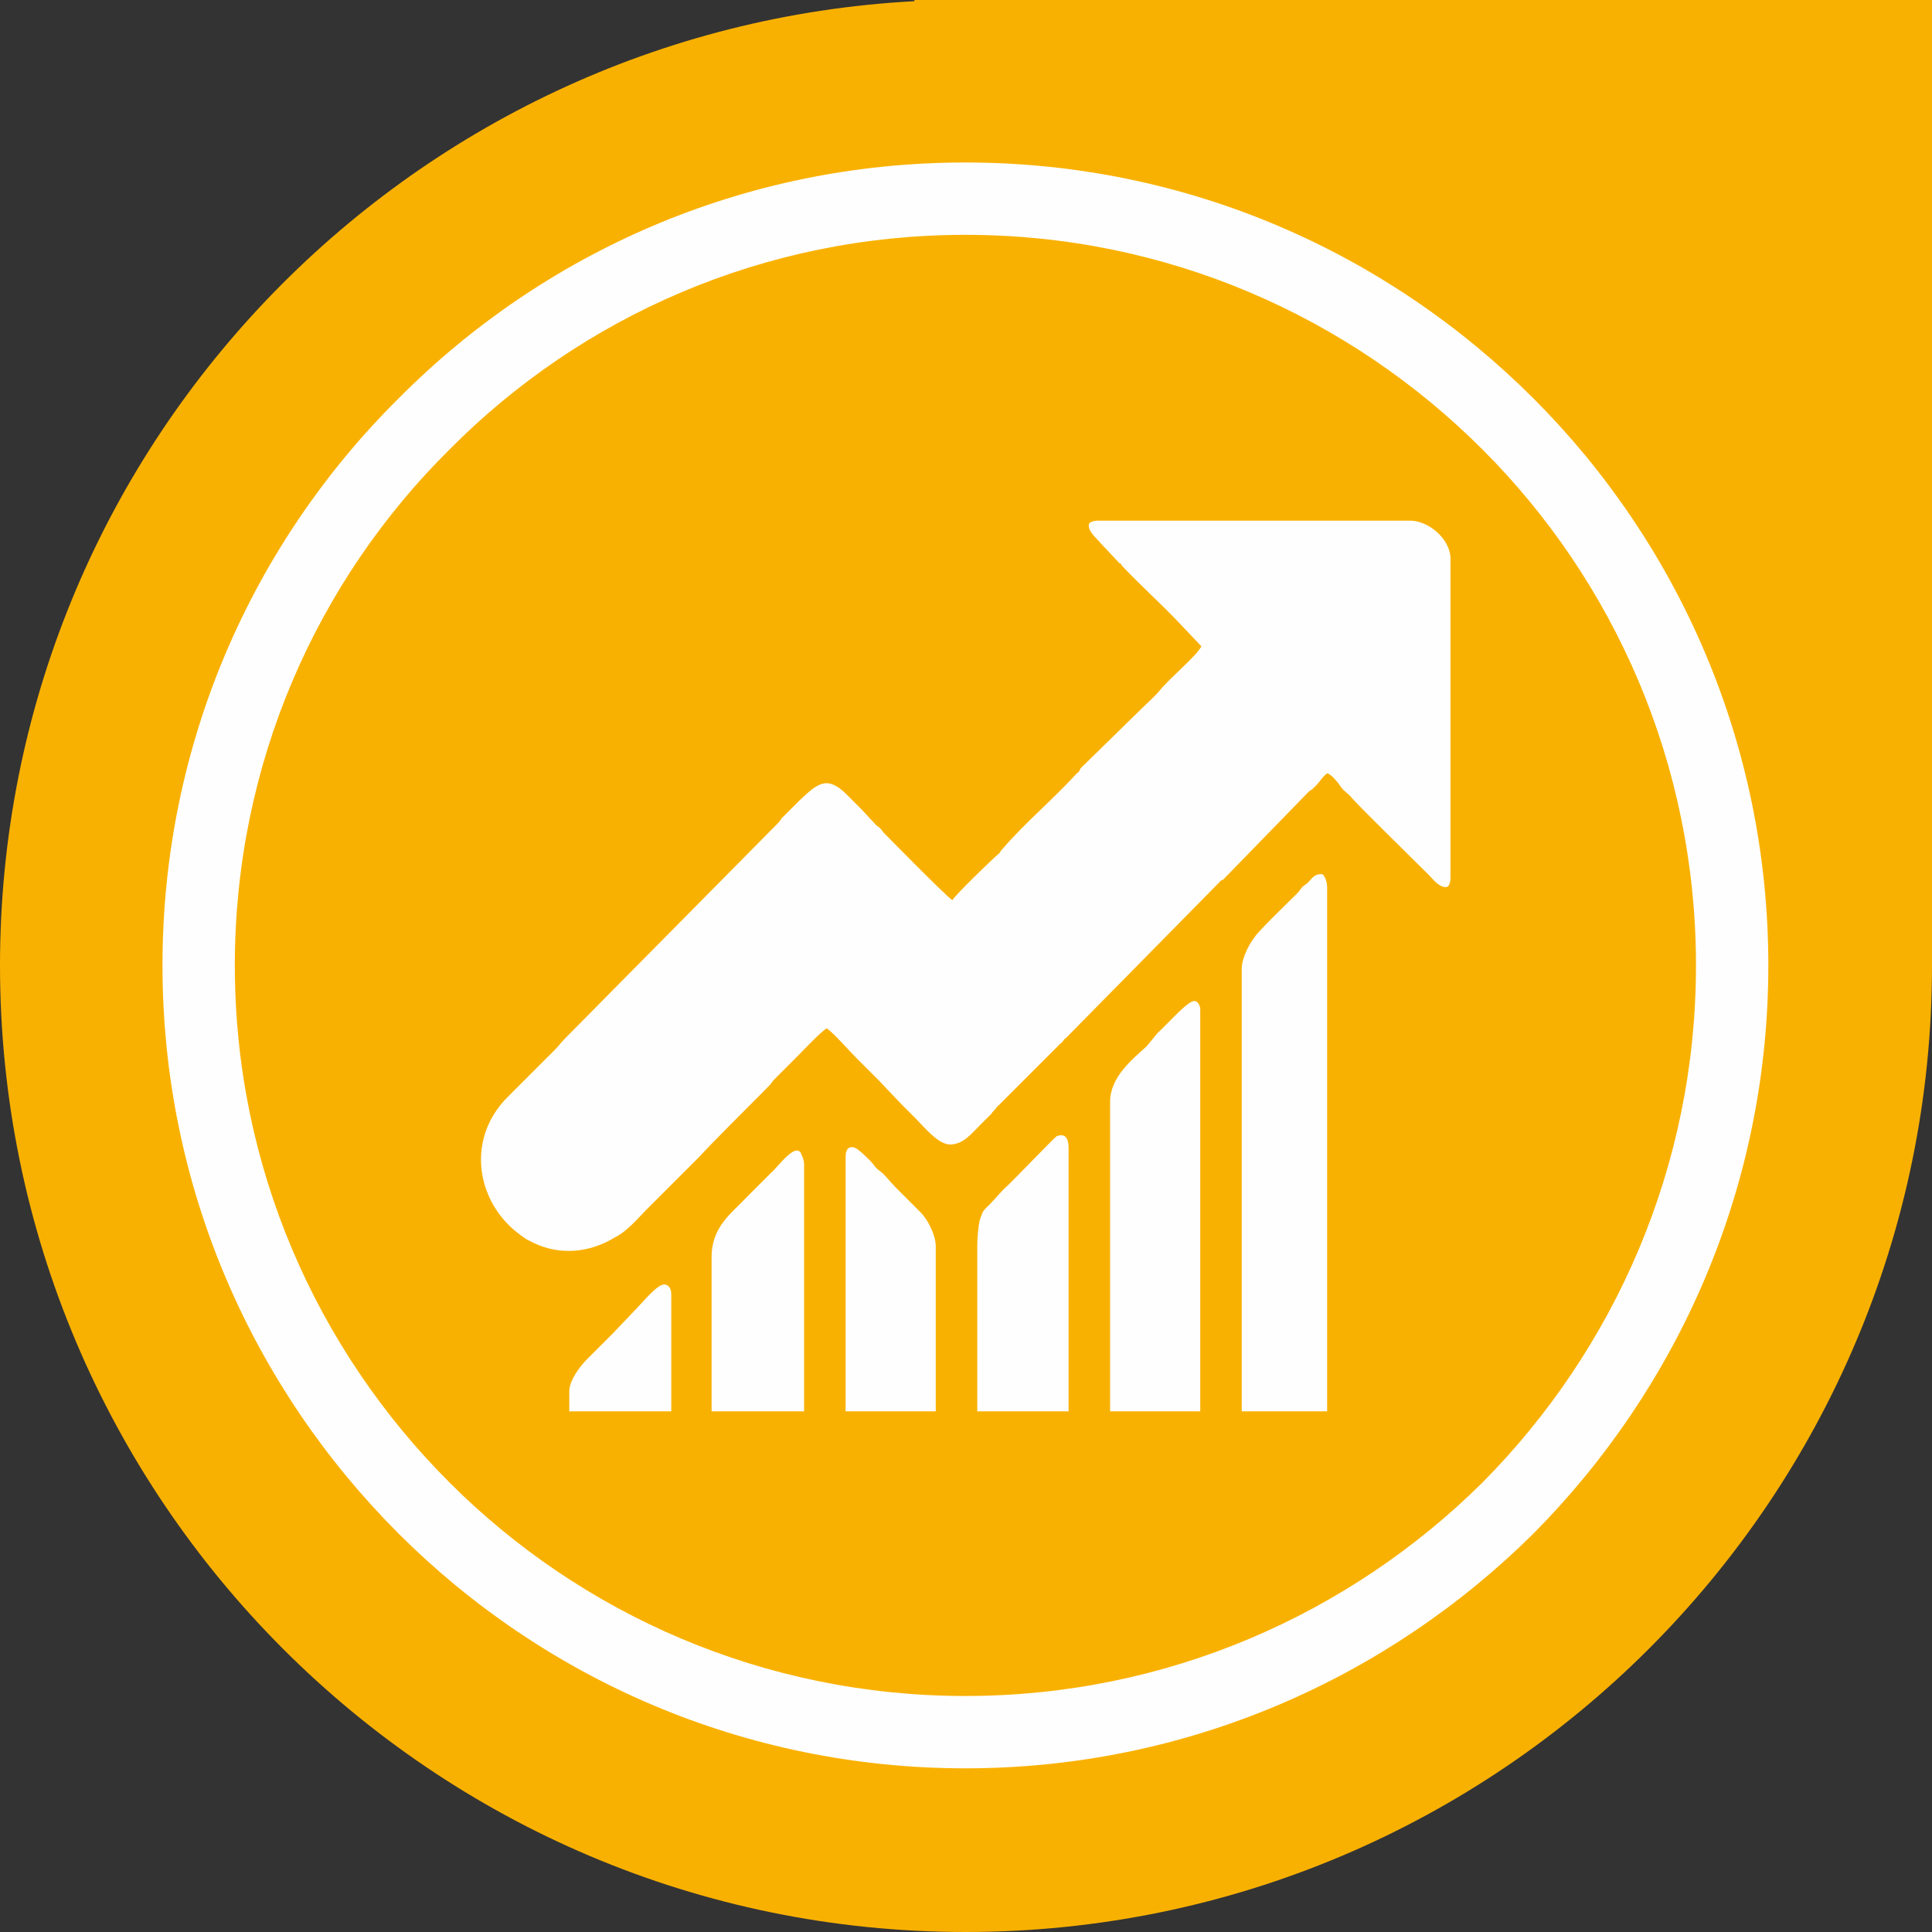 <?xml version="1.0" encoding="UTF-8"?>
<!DOCTYPE svg PUBLIC "-//W3C//DTD SVG 1.0//EN" "http://www.w3.org/TR/2001/REC-SVG-20010904/DTD/svg10.dtd">
<!-- Creator: CorelDRAW X8 -->
<svg xmlns="http://www.w3.org/2000/svg" xml:space="preserve" width="40mm" height="40mm" version="1.0" style="shape-rendering:geometricPrecision; text-rendering:geometricPrecision; image-rendering:optimizeQuality; fill-rule:evenodd; clip-rule:evenodd"
viewBox="0 0 1629 1629"
 xmlns:xlink="http://www.w3.org/1999/xlink">
 <rect x="0" y="0" width="1629" height="1629" fill="#333333" stroke="none"/>
 <defs>
  <style type="text/css">
   <![CDATA[
    .fil2 {fill:#FEFEFE}
    .fil0 {fill:#F9B101}
    .fil1 {fill:#FEFEFE;fill-rule:nonzero}
   ]]>
  </style>
 </defs>
 <g id="Layer_x0020_1">
  <g id="_893450848">
   <g>
    <path class="fil0" d="M771 0l43 0 815 0 0 814c0,450 -365,815 -815,815 -449,0 -814,-365 -814,-815 0,-435 342,-790 771,-813l0 -1z"/>
    <path class="fil1" d="M814 137c187,0 356,76 479,199 122,122 198,291 198,478 0,187 -76,356 -198,479 -123,122 -292,198 -479,198 -187,0 -356,-76 -478,-198 -123,-123 -199,-292 -199,-479 0,-187 76,-356 199,-478 122,-123 291,-199 478,-199zm436 242c-112,-112 -266,-181 -436,-181 -170,0 -324,69 -435,181 -112,111 -181,265 -181,435 0,170 69,324 181,436 111,111 265,180 435,180 170,0 324,-69 436,-180 111,-112 180,-266 180,-436 0,-170 -69,-324 -180,-435z"/>
   </g>
   <g>
    <g>
     <path class="fil2" d="M918 443c0,6 7,11 10,15l16 17c0,0 0,0 1,0 0,0 0,1 1,2 16,17 33,32 49,49l18 19c-5,9 -26,26 -35,37 -5,6 -11,11 -17,17l-47 46c-1,1 -2,2 -3,3 -1,2 -1,3 -3,4 -20,22 -43,41 -62,63 -1,1 -2,2 -3,4 -7,6 -37,35 -40,40 -5,-3 -55,-54 -58,-57 -3,-4 -3,-4 -6,-6l-13 -14c-4,-4 -8,-8 -12,-12 -17,-17 -25,-9 -40,5l-14 14c-2,2 -2,3 -4,5l-179 181c-4,4 -6,7 -9,10 -13,13 -25,25 -38,38 -4,4 -6,6 -9,10 -24,31 -19,73 8,100 4,4 9,8 15,12 2,1 4,2 6,3 23,11 48,8 69,-5 10,-5 19,-16 27,-24 8,-8 16,-16 25,-25l19 -19c7,-8 46,-47 56,-57 3,-3 4,-4 6,-7l19 -19c6,-6 20,-21 26,-25 6,4 19,19 25,25 5,5 8,8 13,13 2,2 4,4 6,6l19 20c4,4 8,8 12,12 7,7 19,22 29,22 11,0 18,-9 25,-16 4,-4 6,-6 10,-10 1,-2 3,-3 4,-5l54 -54c3,-2 2,-3 5,-5l131 -133c0,0 1,0 1,0l73 -75c2,-1 3,-2 5,-4 4,-4 6,-8 10,-11 4,1 10,9 12,12 3,4 6,5 9,9 6,7 53,53 65,65 3,3 8,10 14,10 3,0 4,-4 4,-8l0 -269c0,-16 -18,-32 -34,-32l-263 0c-4,0 -8,1 -8,4z"/>
     <path class="fil2" d="M1047 817l0 373 72 0 0 -442c0,-4 -2,-11 -5,-11 -6,0 -8,4 -11,7 -2,2 -3,2 -5,4 -1,1 -2,3 -4,5 -7,7 -33,32 -36,37 -4,5 -11,17 -11,27z"/>
     <path class="fil2" d="M936 929l0 261 76 0 0 -339c0,-3 -2,-7 -5,-7 -6,0 -24,21 -31,27l-9 11c-12,11 -31,26 -31,47z"/>
     <path class="fil2" d="M824 1050l0 140 77 0 0 -222c0,-7 -2,-13 -10,-10 -3,2 -38,39 -45,45l-11 12c-6,6 -6,5 -9,14 -1,5 -2,14 -2,21z"/>
     <path class="fil2" d="M713 975l0 215 76 0 0 -139c0,-9 -6,-22 -13,-29 -7,-7 -14,-14 -21,-21l-10 -11c-2,-2 -4,-3 -6,-5 -2,-2 -3,-4 -5,-6 -4,-4 -7,-7 -11,-10 -6,-4 -10,-1 -10,6z"/>
     <path class="fil2" d="M600 1060l0 130 78 0 0 -208c0,-3 -1,-6 -2,-8 -4,-13 -20,10 -26,15l-20 20c-13,14 -30,25 -30,51z"/>
     <path class="fil2" d="M480 1173l0 17 86 0 0 -99c0,-4 -2,-8 -6,-8 -6,0 -18,15 -23,20l-20 21c-8,8 -14,14 -22,22 -6,6 -15,18 -15,27z"/>
    </g>
   </g>
  </g>
 </g>
</svg>
